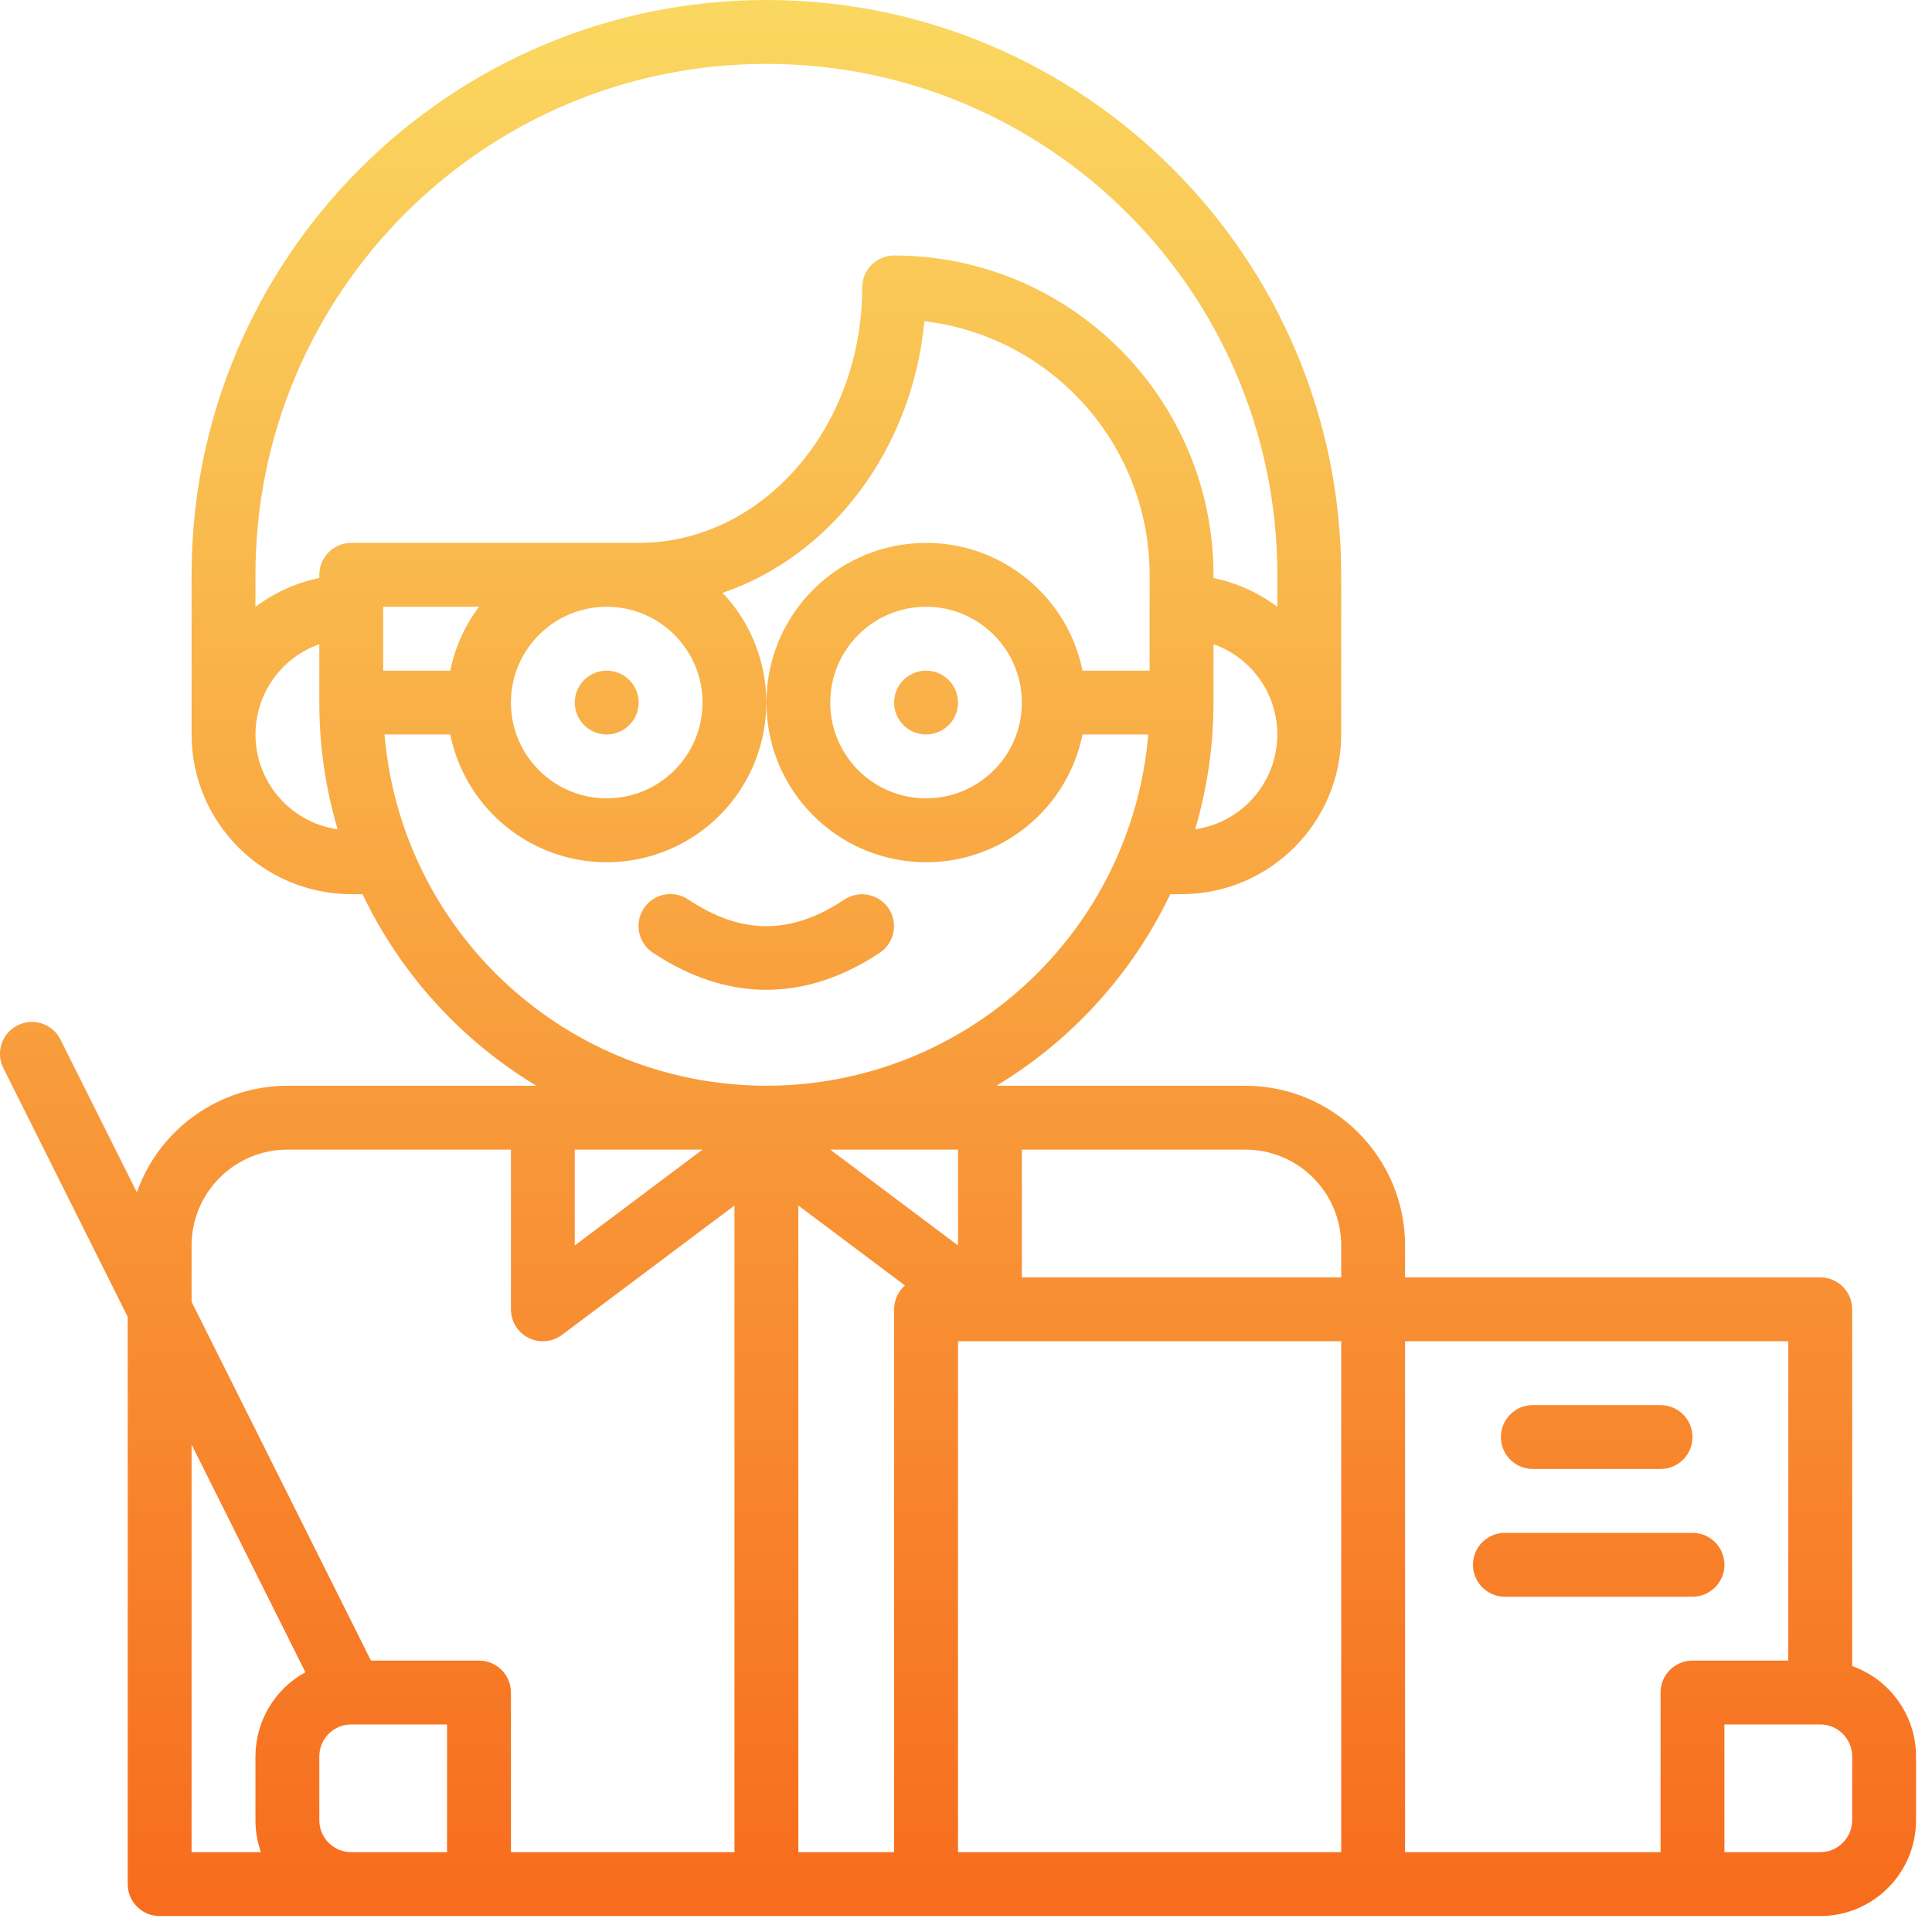 <?xml version="1.0" encoding="UTF-8" standalone="no"?>
<svg width="50px" height="50px" viewBox="0 0 50 50" version="1.1" xmlns="http://www.w3.org/2000/svg" xmlns:xlink="http://www.w3.org/1999/xlink">
    <!-- Generator: Sketch 50.2 (55047) - http://www.bohemiancoding.com/sketch -->
    <title>Docentes-icon</title>
    <desc>Created with Sketch.</desc>
    <defs>
        <linearGradient x1="50%" y1="0%" x2="50%" y2="100%" id="linearGradient-1">
            <stop stop-color="#FAD961" offset="0%"></stop>
            <stop stop-color="#F76B1C" offset="100%"></stop>
        </linearGradient>
    </defs>
    <g id="Page-1" stroke="none" stroke-width="1" fill="none" fill-rule="evenodd">
        <g id="Landing-Page-Cubo" transform="translate(-145, -4480)" fill="url(#linearGradient-1)" fill-rule="nonzero">
            <path d="M183.843,4517.19 C183.843,4516.734 184.213,4516.364 184.669,4516.364 L187.975,4516.364 C188.431,4516.364 188.801,4516.734 188.801,4517.19 C188.801,4517.647 188.431,4518.017 187.975,4518.017 L184.669,4518.017 C184.213,4518.017 183.843,4517.647 183.843,4517.19 Z M188.801,4519.67 L183.946,4519.67 C183.49,4519.67 183.12,4520.04 183.12,4520.496 C183.12,4520.953 183.49,4521.323 183.946,4521.323 L188.801,4521.323 C189.258,4521.323 189.628,4520.953 189.628,4520.496 C189.628,4520.04 189.258,4519.67 188.801,4519.67 Z M194.587,4525.455 L194.587,4527.108 C194.585,4528.477 193.476,4529.586 192.107,4529.587 L149.132,4529.587 C148.675,4529.587 148.305,4529.217 148.305,4528.761 L148.305,4514.08 L145.087,4507.643 L145.087,4507.643 C144.955,4507.379 144.974,4507.065 145.137,4506.818 C145.299,4506.572 145.581,4506.431 145.875,4506.449 C146.17,4506.467 146.433,4506.64 146.564,4506.904 L146.565,4506.904 L148.542,4510.857 C149.126,4509.206 150.686,4508.102 152.437,4508.099 L158.881,4508.099 C156.928,4506.922 155.364,4505.198 154.382,4503.141 L154.09,4503.141 C151.809,4503.138 149.961,4501.29 149.958,4499.008 L149.958,4494.876 C149.958,4486.674 156.632,4480 164.834,4480 C173.037,4480 179.71,4486.674 179.71,4494.876 L179.71,4499.008 C179.708,4501.29 177.859,4503.138 175.578,4503.141 L175.287,4503.141 C174.305,4505.198 172.74,4506.922 170.788,4508.099 L177.231,4508.099 C179.512,4508.102 181.361,4509.951 181.363,4512.232 L181.363,4513.058 L192.107,4513.058 C192.564,4513.058 192.934,4513.428 192.934,4513.885 L192.934,4523.118 C193.923,4523.469 194.585,4524.405 194.587,4525.455 Z M177.231,4509.752 L171.446,4509.752 L171.446,4513.058 L179.71,4513.058 L179.71,4512.232 C179.709,4510.863 178.6,4509.754 177.231,4509.752 Z M168.419,4513.267 L165.661,4511.199 L165.661,4527.934 L168.14,4527.934 L168.14,4513.885 C168.14,4513.648 168.242,4513.423 168.419,4513.267 Z M159.875,4512.232 L163.181,4509.752 L159.875,4509.752 L159.875,4512.232 Z M169.793,4512.232 L169.793,4509.752 L166.487,4509.752 L169.793,4512.232 Z M178.057,4499.008 C178.056,4497.958 177.394,4497.022 176.405,4496.671 L176.405,4498.182 C176.405,4499.293 176.245,4500.397 175.93,4501.462 C177.15,4501.286 178.056,4500.241 178.057,4499.008 Z M151.611,4494.876 L151.611,4495.705 C152.1,4495.337 152.664,4495.082 153.264,4494.959 L153.264,4494.876 C153.264,4494.42 153.634,4494.05 154.09,4494.05 L161.528,4494.05 C164.718,4494.05 167.314,4491.084 167.314,4487.438 C167.314,4486.982 167.684,4486.612 168.14,4486.612 C172.702,4486.617 176.399,4490.314 176.405,4494.876 L176.405,4494.959 C177.004,4495.082 177.569,4495.337 178.057,4495.705 L178.057,4494.876 C178.057,4487.573 172.137,4481.653 164.834,4481.653 C157.531,4481.653 151.611,4487.573 151.611,4494.876 Z M157.398,4495.703 L154.917,4495.703 L154.917,4497.356 L156.653,4497.356 C156.775,4496.756 157.03,4496.191 157.398,4495.703 Z M158.223,4498.182 C158.223,4499.551 159.333,4500.661 160.702,4500.661 C162.071,4500.661 163.181,4499.551 163.181,4498.182 C163.181,4496.813 162.071,4495.703 160.702,4495.703 C159.333,4495.704 158.224,4496.813 158.223,4498.182 Z M153.738,4501.462 C153.423,4500.397 153.263,4499.293 153.264,4498.182 L153.264,4496.671 C152.189,4497.052 151.512,4498.117 151.624,4499.253 C151.737,4500.388 152.609,4501.3 153.738,4501.462 Z M164.834,4508.099 C169.989,4508.093 174.281,4504.144 174.717,4499.008 L173.016,4499.008 C172.592,4501.087 170.663,4502.507 168.552,4502.293 C166.441,4502.08 164.835,4500.303 164.835,4498.182 C164.835,4496.061 166.441,4494.284 168.552,4494.071 C170.663,4493.857 172.592,4495.277 173.016,4497.356 L174.752,4497.356 L174.752,4494.876 C174.747,4491.53 172.246,4488.713 168.924,4488.313 C168.608,4491.644 166.503,4494.39 163.7,4495.343 C164.906,4496.616 165.176,4498.512 164.375,4500.071 C163.574,4501.631 161.875,4502.515 160.137,4502.276 C158.4,4502.037 157.003,4500.727 156.653,4499.008 L154.951,4499.008 C155.387,4504.144 159.68,4508.093 164.834,4508.099 Z M168.966,4495.703 C167.597,4495.703 166.487,4496.813 166.487,4498.182 C166.487,4499.551 167.597,4500.661 168.966,4500.661 C170.336,4500.661 171.446,4499.551 171.446,4498.182 C171.444,4496.813 170.335,4495.704 168.966,4495.703 Z M149.958,4513.69 L154.601,4522.976 L157.396,4522.976 C157.853,4522.976 158.223,4523.346 158.223,4523.802 L158.223,4527.934 L164.008,4527.934 L164.008,4511.199 L159.545,4514.546 C159.294,4514.734 158.959,4514.764 158.679,4514.624 C158.399,4514.484 158.223,4514.198 158.223,4513.885 L158.223,4509.752 L152.437,4509.752 C151.069,4509.754 149.96,4510.863 149.958,4512.232 L149.958,4513.69 Z M149.958,4527.934 L151.753,4527.934 C151.659,4527.669 151.611,4527.39 151.611,4527.108 L151.611,4525.455 C151.612,4524.547 152.108,4523.713 152.904,4523.278 L149.958,4517.386 L149.958,4527.934 Z M156.57,4527.934 L156.57,4524.629 L154.09,4524.629 C153.634,4524.629 153.264,4524.999 153.264,4525.455 L153.264,4527.108 C153.264,4527.564 153.634,4527.934 154.09,4527.934 L156.57,4527.934 Z M179.71,4527.934 L179.71,4514.711 L169.793,4514.711 L169.793,4527.934 L179.71,4527.934 Z M188.801,4522.976 L191.281,4522.976 L191.281,4514.711 L181.363,4514.711 L181.363,4527.934 L187.975,4527.934 L187.975,4523.802 C187.975,4523.346 188.345,4522.976 188.801,4522.976 Z M192.934,4525.455 C192.933,4524.999 192.563,4524.629 192.107,4524.629 L189.628,4524.629 L189.628,4527.934 L192.107,4527.934 C192.563,4527.934 192.933,4527.564 192.934,4527.108 L192.934,4525.455 Z M166.855,4503.28 C165.476,4504.199 164.192,4504.199 162.813,4503.28 C162.568,4503.114 162.252,4503.092 161.986,4503.223 C161.72,4503.354 161.545,4503.617 161.526,4503.913 C161.508,4504.209 161.649,4504.492 161.896,4504.655 C162.857,4505.295 163.846,4505.616 164.834,4505.616 C165.823,4505.616 166.811,4505.295 167.772,4504.655 C168.149,4504.401 168.25,4503.889 167.998,4503.511 C167.745,4503.133 167.235,4503.029 166.855,4503.28 Z M168.14,4498.182 C168.14,4498.638 168.51,4499.008 168.966,4499.008 C169.423,4499.008 169.793,4498.638 169.793,4498.182 C169.793,4497.726 169.423,4497.356 168.966,4497.356 C168.51,4497.356 168.14,4497.726 168.14,4498.182 Z M160.702,4499.008 C161.158,4499.008 161.528,4498.638 161.528,4498.182 C161.528,4497.726 161.158,4497.356 160.702,4497.356 C160.245,4497.356 159.875,4497.726 159.875,4498.182 C159.875,4498.638 160.245,4499.008 160.702,4499.008 Z" id="Docentes-icon"></path>
        </g>
    </g>
</svg>